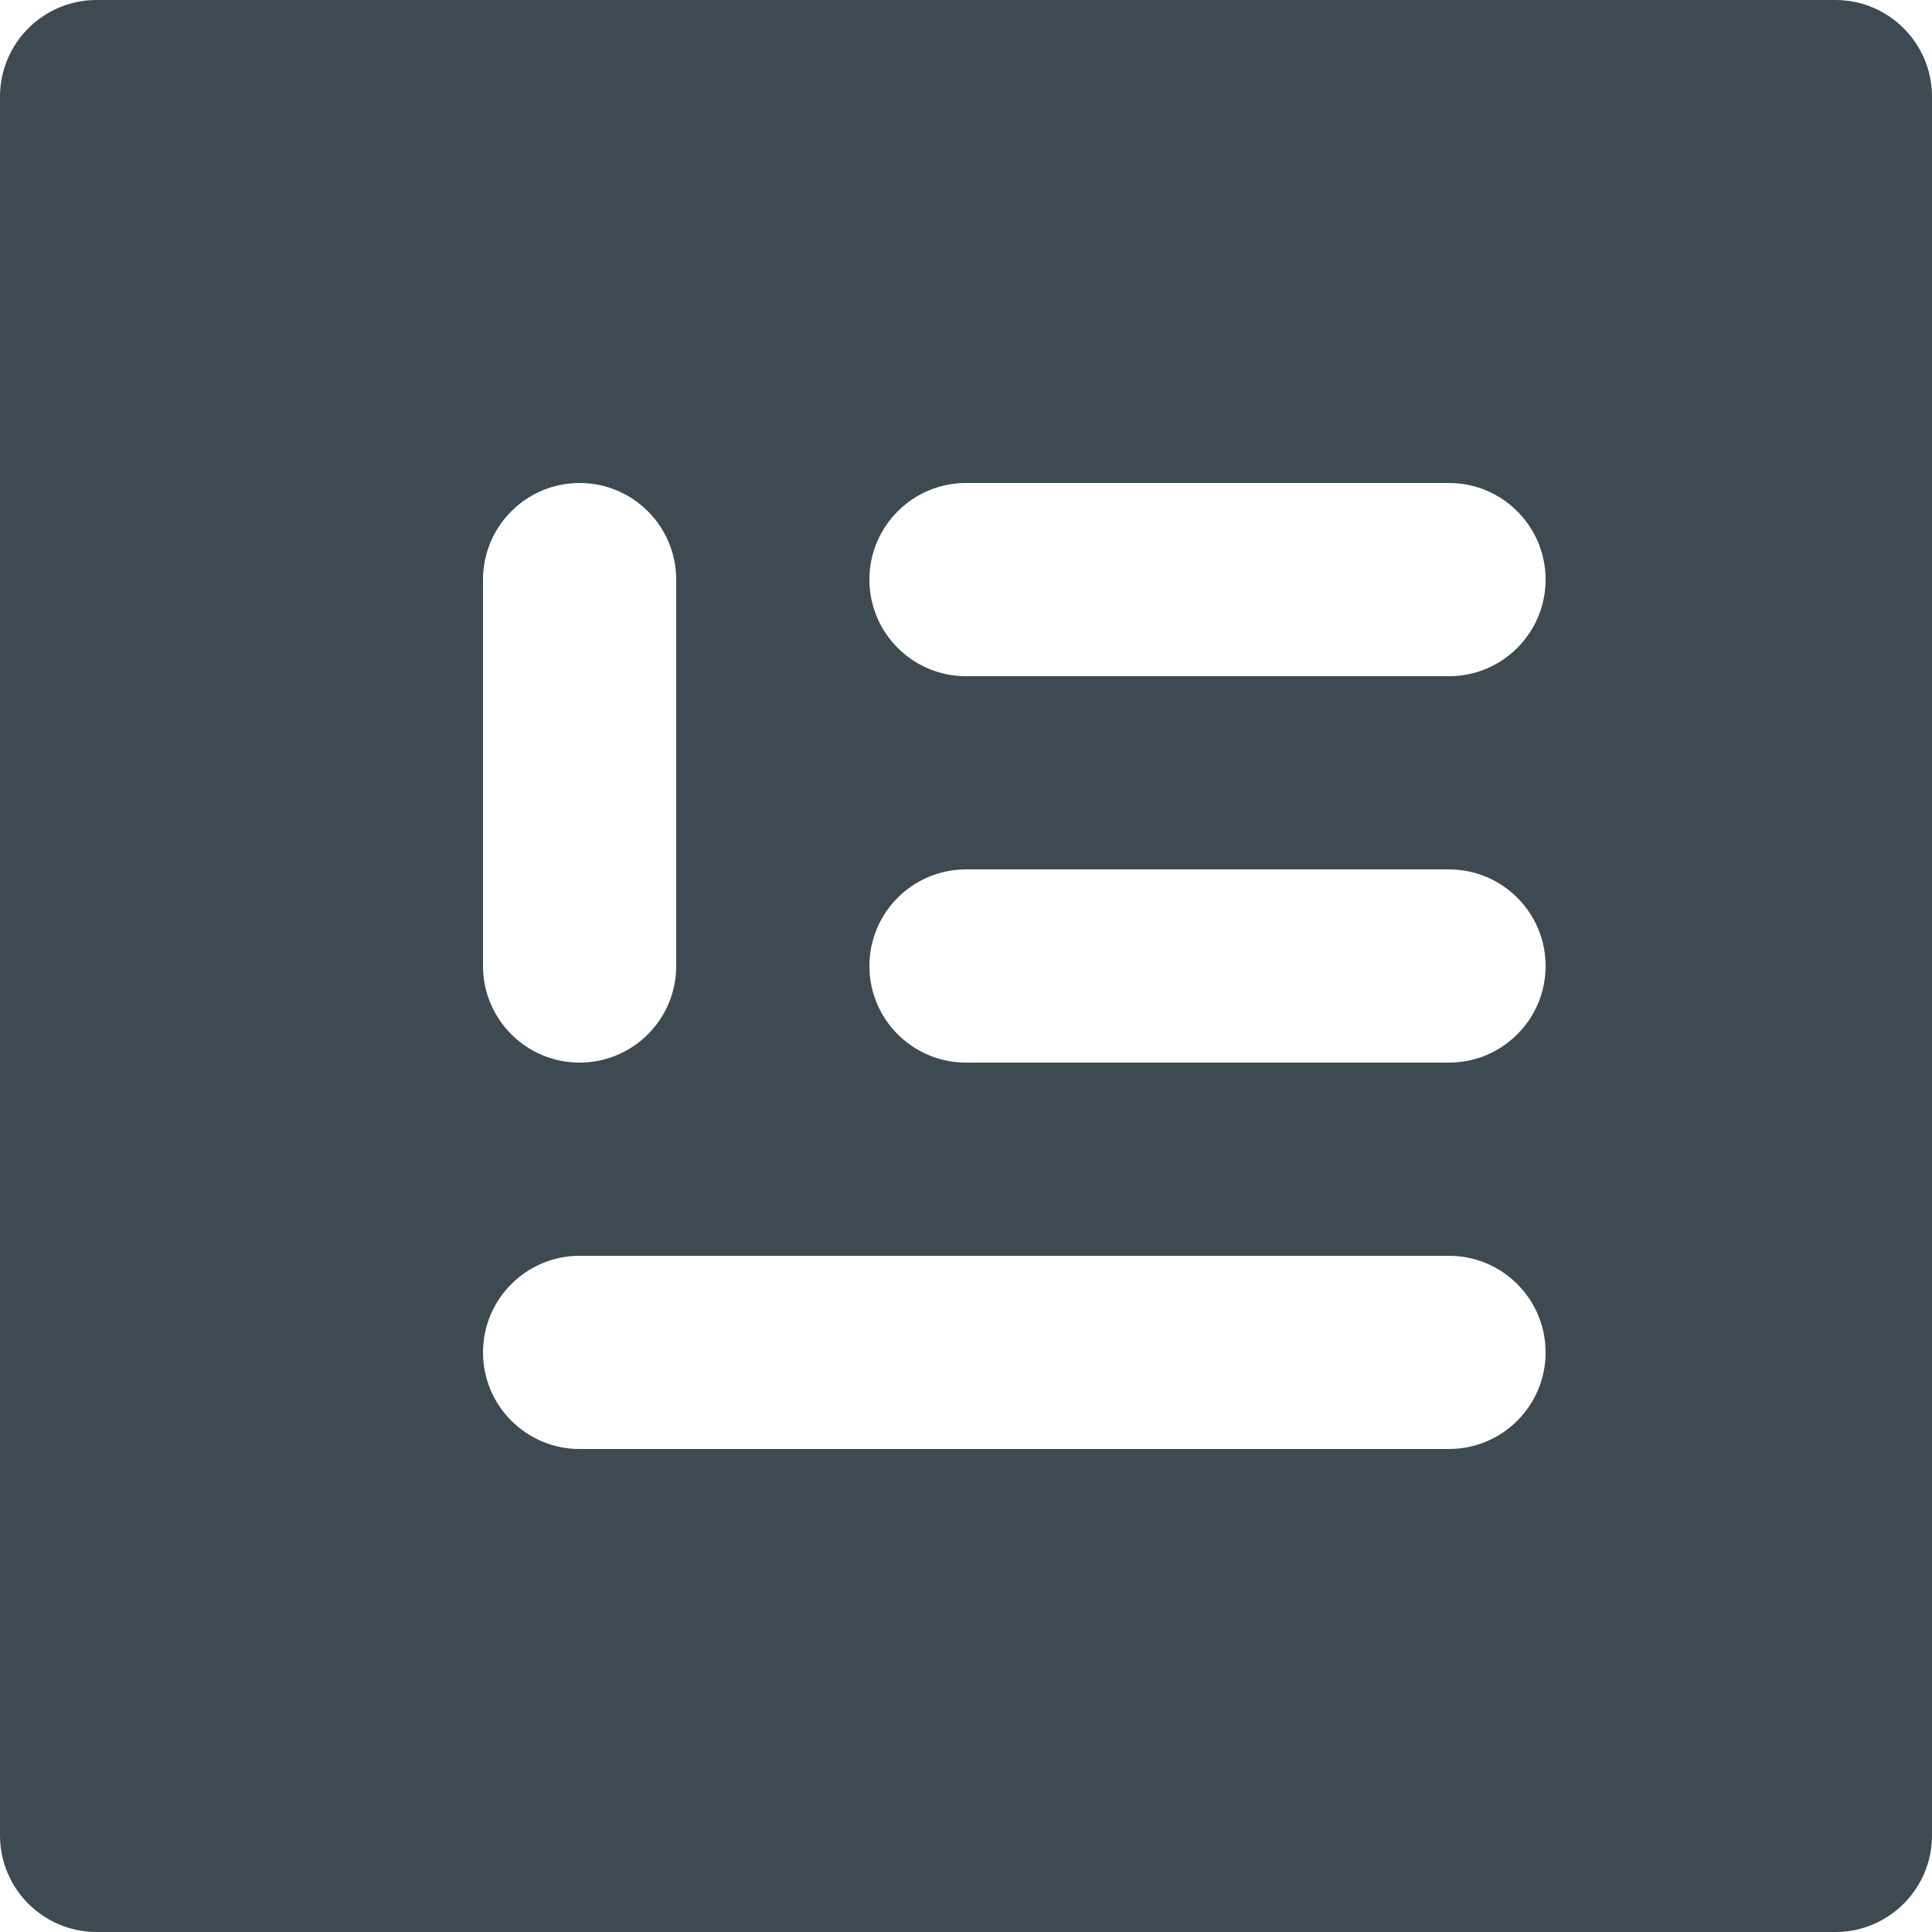<?xml version="1.0" encoding="UTF-8"?>
<svg width="20px" height="20px" viewBox="0 0 20 20" version="1.1" xmlns="http://www.w3.org/2000/svg" xmlns:xlink="http://www.w3.org/1999/xlink">
    <!-- Generator: Sketch 47.1 (45422) - http://www.bohemiancoding.com/sketch -->
    <title>10-Icons/Calendar/Ace Copy 11</title>
    <desc>Created with Sketch.</desc>
    <defs></defs>
    <g id="Page" stroke="none" stroke-width="1" fill="none" fill-rule="evenodd">
        <g id="Atomic-Design-Libary" transform="translate(-1865, -6924)" fill="#3D4A51">
            <g id="10-Icons/Platforms/Blog/Ace" transform="translate(1865, 6924)">
                <path d="M1,0 L19,0 C19.552,-1.01453063e-16 20,0.448 20,1 L20,19 C20,19.552 19.552,20 19,20 L1,20 C0.448,20 6.76353751e-17,19.552 0,19 L0,1 L0,1 C-6.76353751e-17,0.448 0.448,1.01453063e-16 1,0 L1,0 Z M6,5 C5.448,5 5,5.448 5,6 L5,10 C5,10.552 5.448,11 6,11 C6.552,11 7,10.552 7,10 L7,6 C7,5.448 6.552,5 6,5 Z M6,13 C5.448,13 5,13.448 5,14 C5,14.552 5.448,15 6,15 L15,15 C15.552,15 16,14.552 16,14 C16,13.448 15.552,13 15,13 L6,13 Z M10,9 C9.448,9 9,9.448 9,10 C9,10.552 9.448,11 10,11 L15,11 C15.552,11 16,10.552 16,10 L16,10 C16,9.448 15.552,9 15,9 L15,9 L10,9 Z M10,5 C9.448,5 9,5.448 9,6 C9,6.552 9.448,7 10,7 L15,7 C15.552,7 16,6.552 16,6 L16,6 C16,5.448 15.552,5 15,5 L15,5 L10,5 Z" id="Combined-Shape"></path>
            </g>
        </g>
    </g>
</svg>